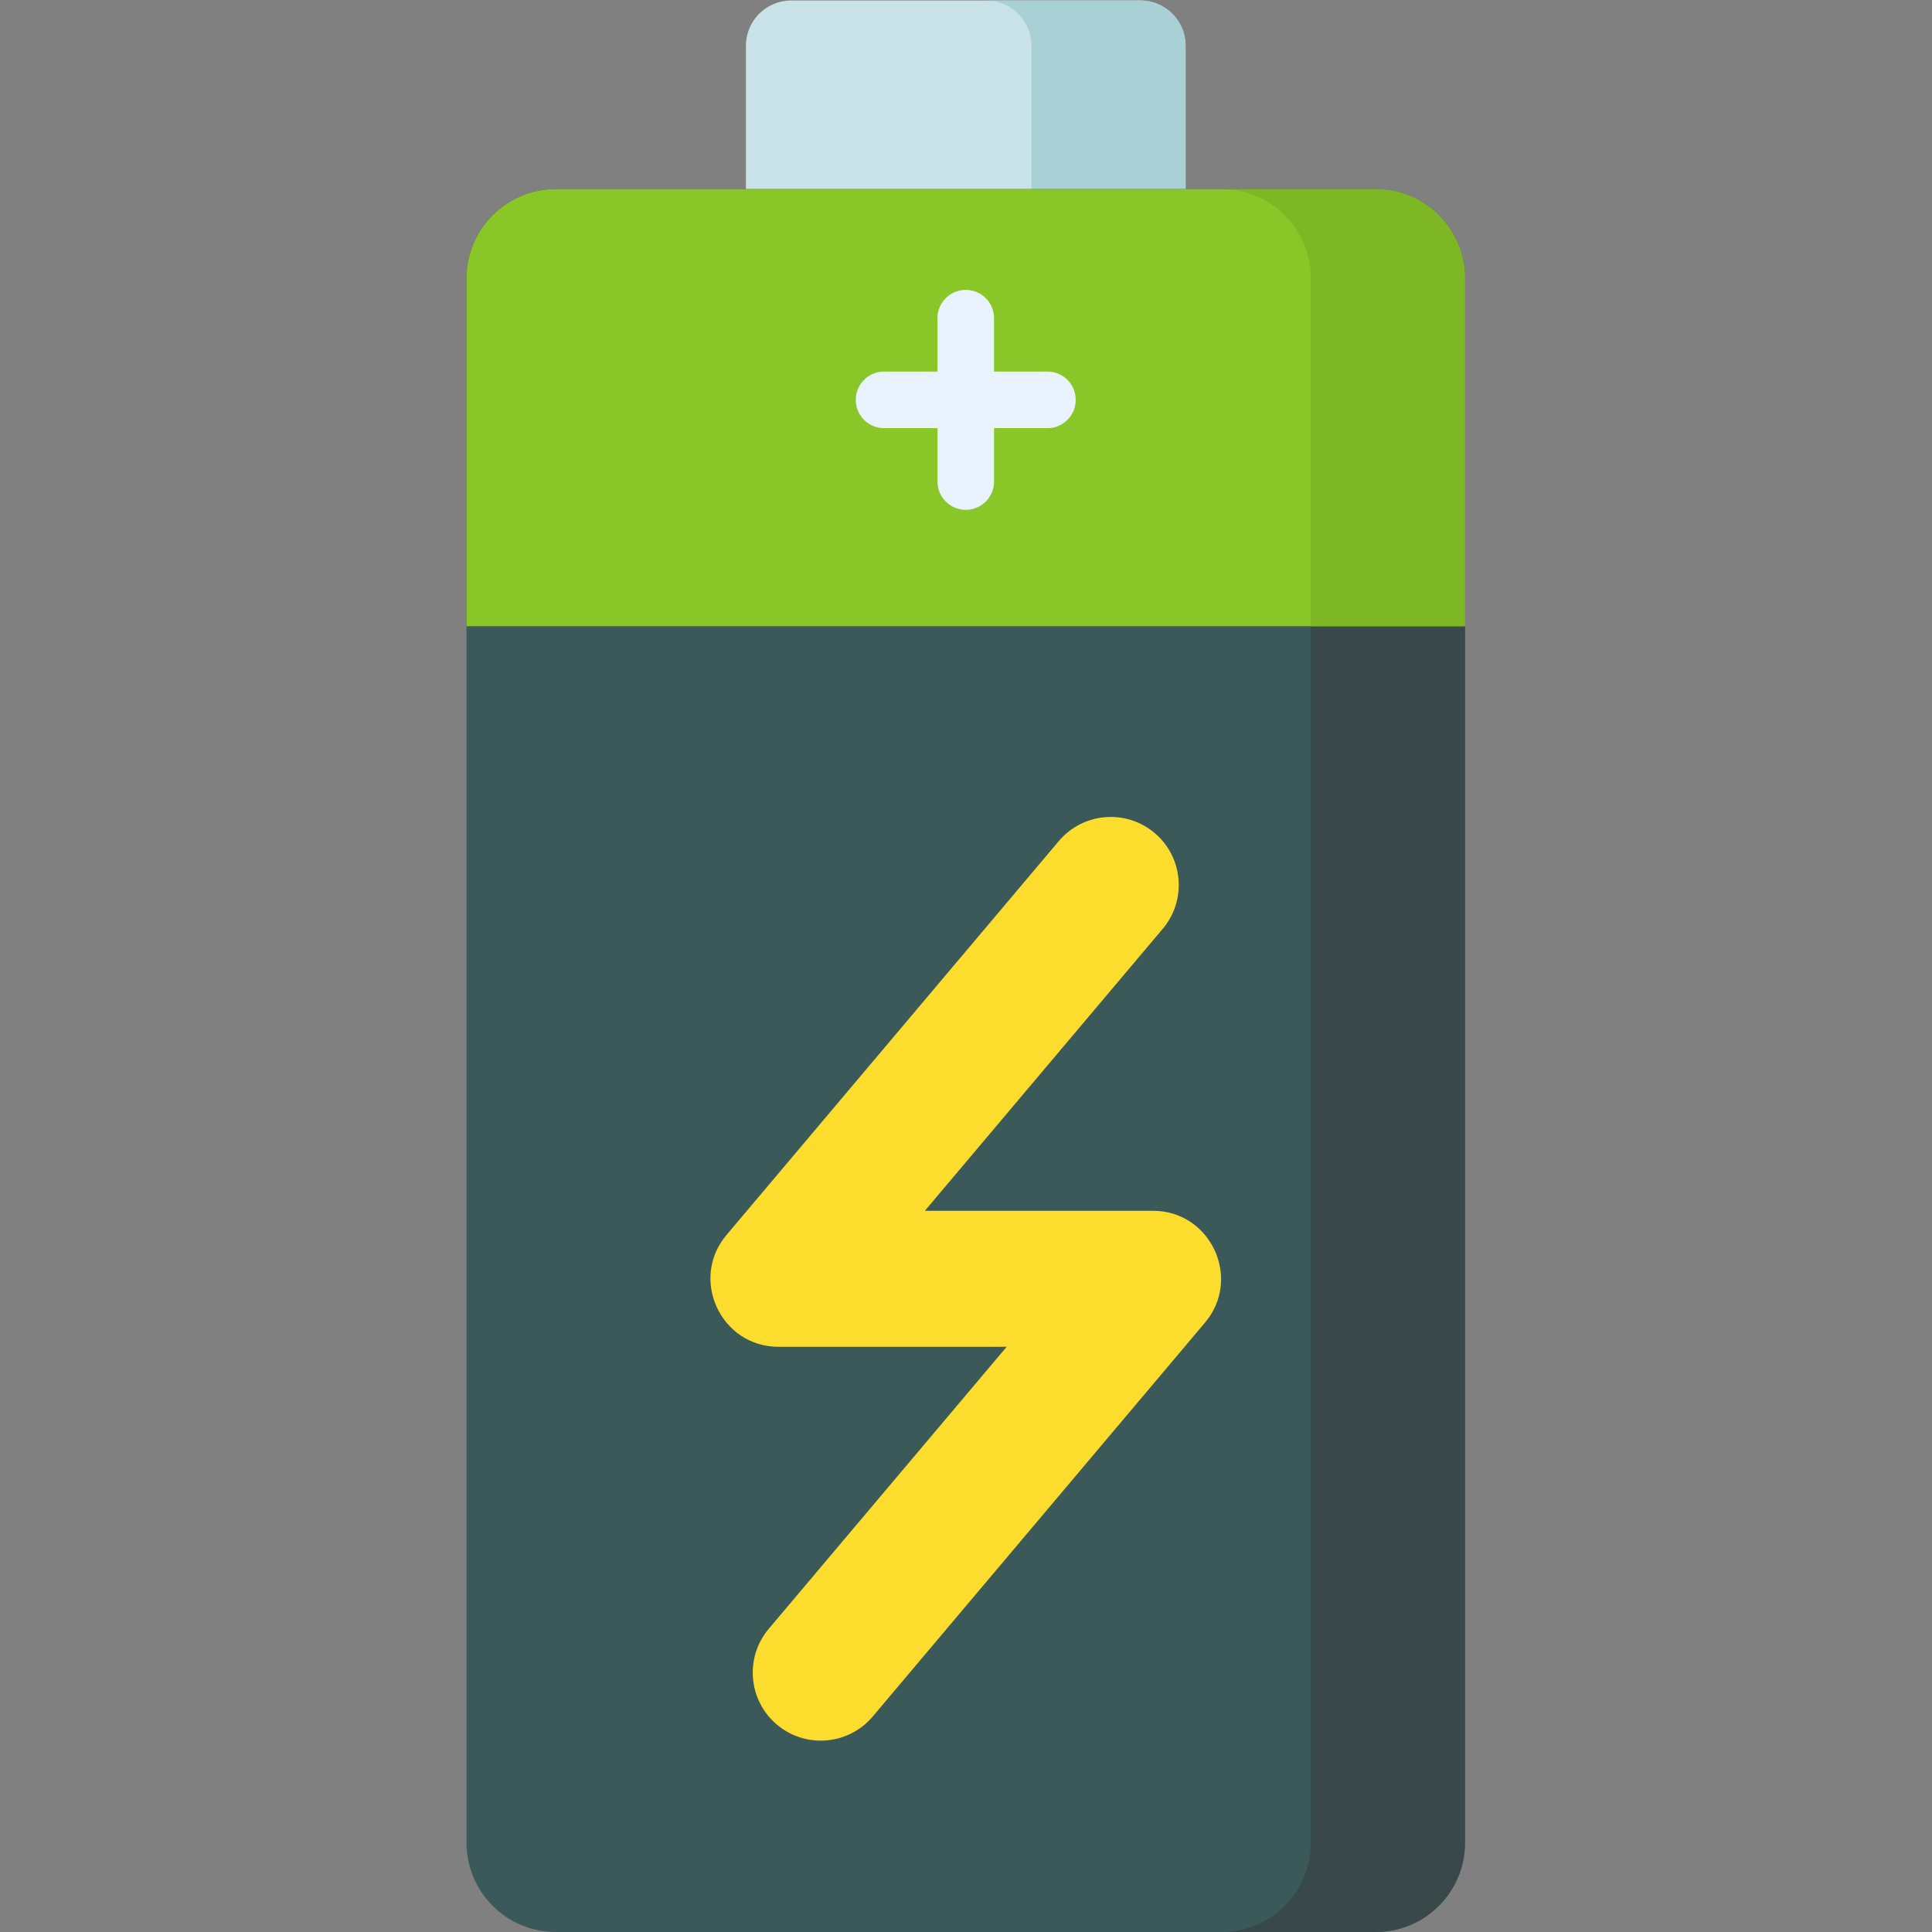<svg xmlns="http://www.w3.org/2000/svg" version="1.1" xmlns:xlink="http://www.w3.org/1999/xlink" xmlns:svgjs="http://svgjs.com/svgjs" width="512" height="512" x="0" y="0" viewBox="0 0 682.667 682.667" style="enable-background:new 0 0 512 512" xml:space="preserve"><rect x="0" y="0" width="682.667" height="682.667" fill="#808080" stroke="none"/><g><defs><clipPath id="a" clipPathUnits="userSpaceOnUse"><path d="M0 512h512V0H0Z" fill="#000000" data-original="#000000"></path></clipPath></defs><g clip-path="url(#a)" transform="matrix(1.333 0 0 -1.333 0 682.667)"><path d="M0 0h-116.543v104.542c0 6.629 5.373 12.002 12.001 12.002h92.541c6.628 0 12.001-5.373 12.001-12.002Z" style="fill-opacity:1;fill-rule:nonzero;stroke:none" transform="translate(314.272 395.456)" fill="#C9E2E7" data-original="#c9e2e7"></path><path d="M0 0h-40.855c6.627 0 12.001-5.373 12.001-12.002v-104.542h40.855v104.542C12.001-5.373 6.628 0 0 0" style="fill-opacity:1;fill-rule:nonzero;stroke:none" transform="translate(302.27 512)" fill="#A8D0D5" data-original="#a8d0d5"></path><path d="M0 0h-217.33c-13.073 0-23.671 10.598-23.671 23.672v414.666c0 13.073 10.598 23.671 23.671 23.671H0c13.073 0 23.671-10.598 23.671-23.671V23.672C23.671 10.598 13.073 0 0 0" style="fill-opacity:1;fill-rule:nonzero;stroke:none" transform="translate(364.665)" fill="#3C5959" data-original="#3c5959"></path><path d="M0 0h-40.856c13.074 0 23.671-10.598 23.671-23.671v-414.667c0-13.073-10.597-23.671-23.671-23.671H0c13.073 0 23.671 10.598 23.671 23.671v414.667C23.671-10.598 13.073 0 0 0" style="fill-opacity:1;fill-rule:nonzero;stroke:none" transform="translate(364.665 462.009)" fill="#394949" data-original="#394949"></path><path d="M0 0c0 13.073 10.598 23.671 23.671 23.671h217.33c13.073 0 23.671-10.598 23.671-23.671v-92.207H0Z" style="fill-opacity:1;fill-rule:nonzero;stroke:none" transform="translate(123.664 438.338)" fill="#89C627" data-original="#89c627"></path><path d="M0 0v92.207c0 13.073-10.598 23.671-23.671 23.671H-64.527c13.074 0 23.672-10.598 23.672-23.671V0z" style="fill-opacity:1;fill-rule:nonzero;stroke:none" transform="translate(388.336 346.13)" fill="#7DB723" data-original="#7db723"></path><path d="M0 0c-7.609 6.419-8.575 17.793-2.155 25.402L60.9 100.149H.427c-15.299 0-23.654 17.945-13.78 29.651l88.068 104.397c6.419 7.608 17.793 8.574 25.402 2.155 7.611-6.419 8.575-17.792 2.155-25.403l-63.054-74.746H99.69c15.299 0 23.654-17.944 13.78-29.65L25.402 2.155C18.983-5.454 7.609-6.419 0 0" style="fill-opacity:1;fill-rule:nonzero;stroke:none" transform="translate(205.941 54.972)" fill="#FCDD2E" data-original="#fcdd2e"></path><path d="M0 0h-14.147v14.148a7.5 7.5 0 0 1-7.5 7.5 7.499 7.499 0 0 1-7.5-7.5V0h-14.148a7.499 7.499 0 0 1-7.5-7.5c0-4.143 3.357-7.5 7.5-7.5h14.148v-14.147c0-4.143 3.357-7.5 7.5-7.5a7.5 7.5 0 0 1 7.5 7.5V-15H0c4.143 0 7.5 3.357 7.5 7.5S4.143 0 0 0" style="fill-opacity:1;fill-rule:nonzero;stroke:none" transform="translate(277.647 413.636)" fill="#E8F3FF" data-original="#e8f3ff"></path></g></g></svg>